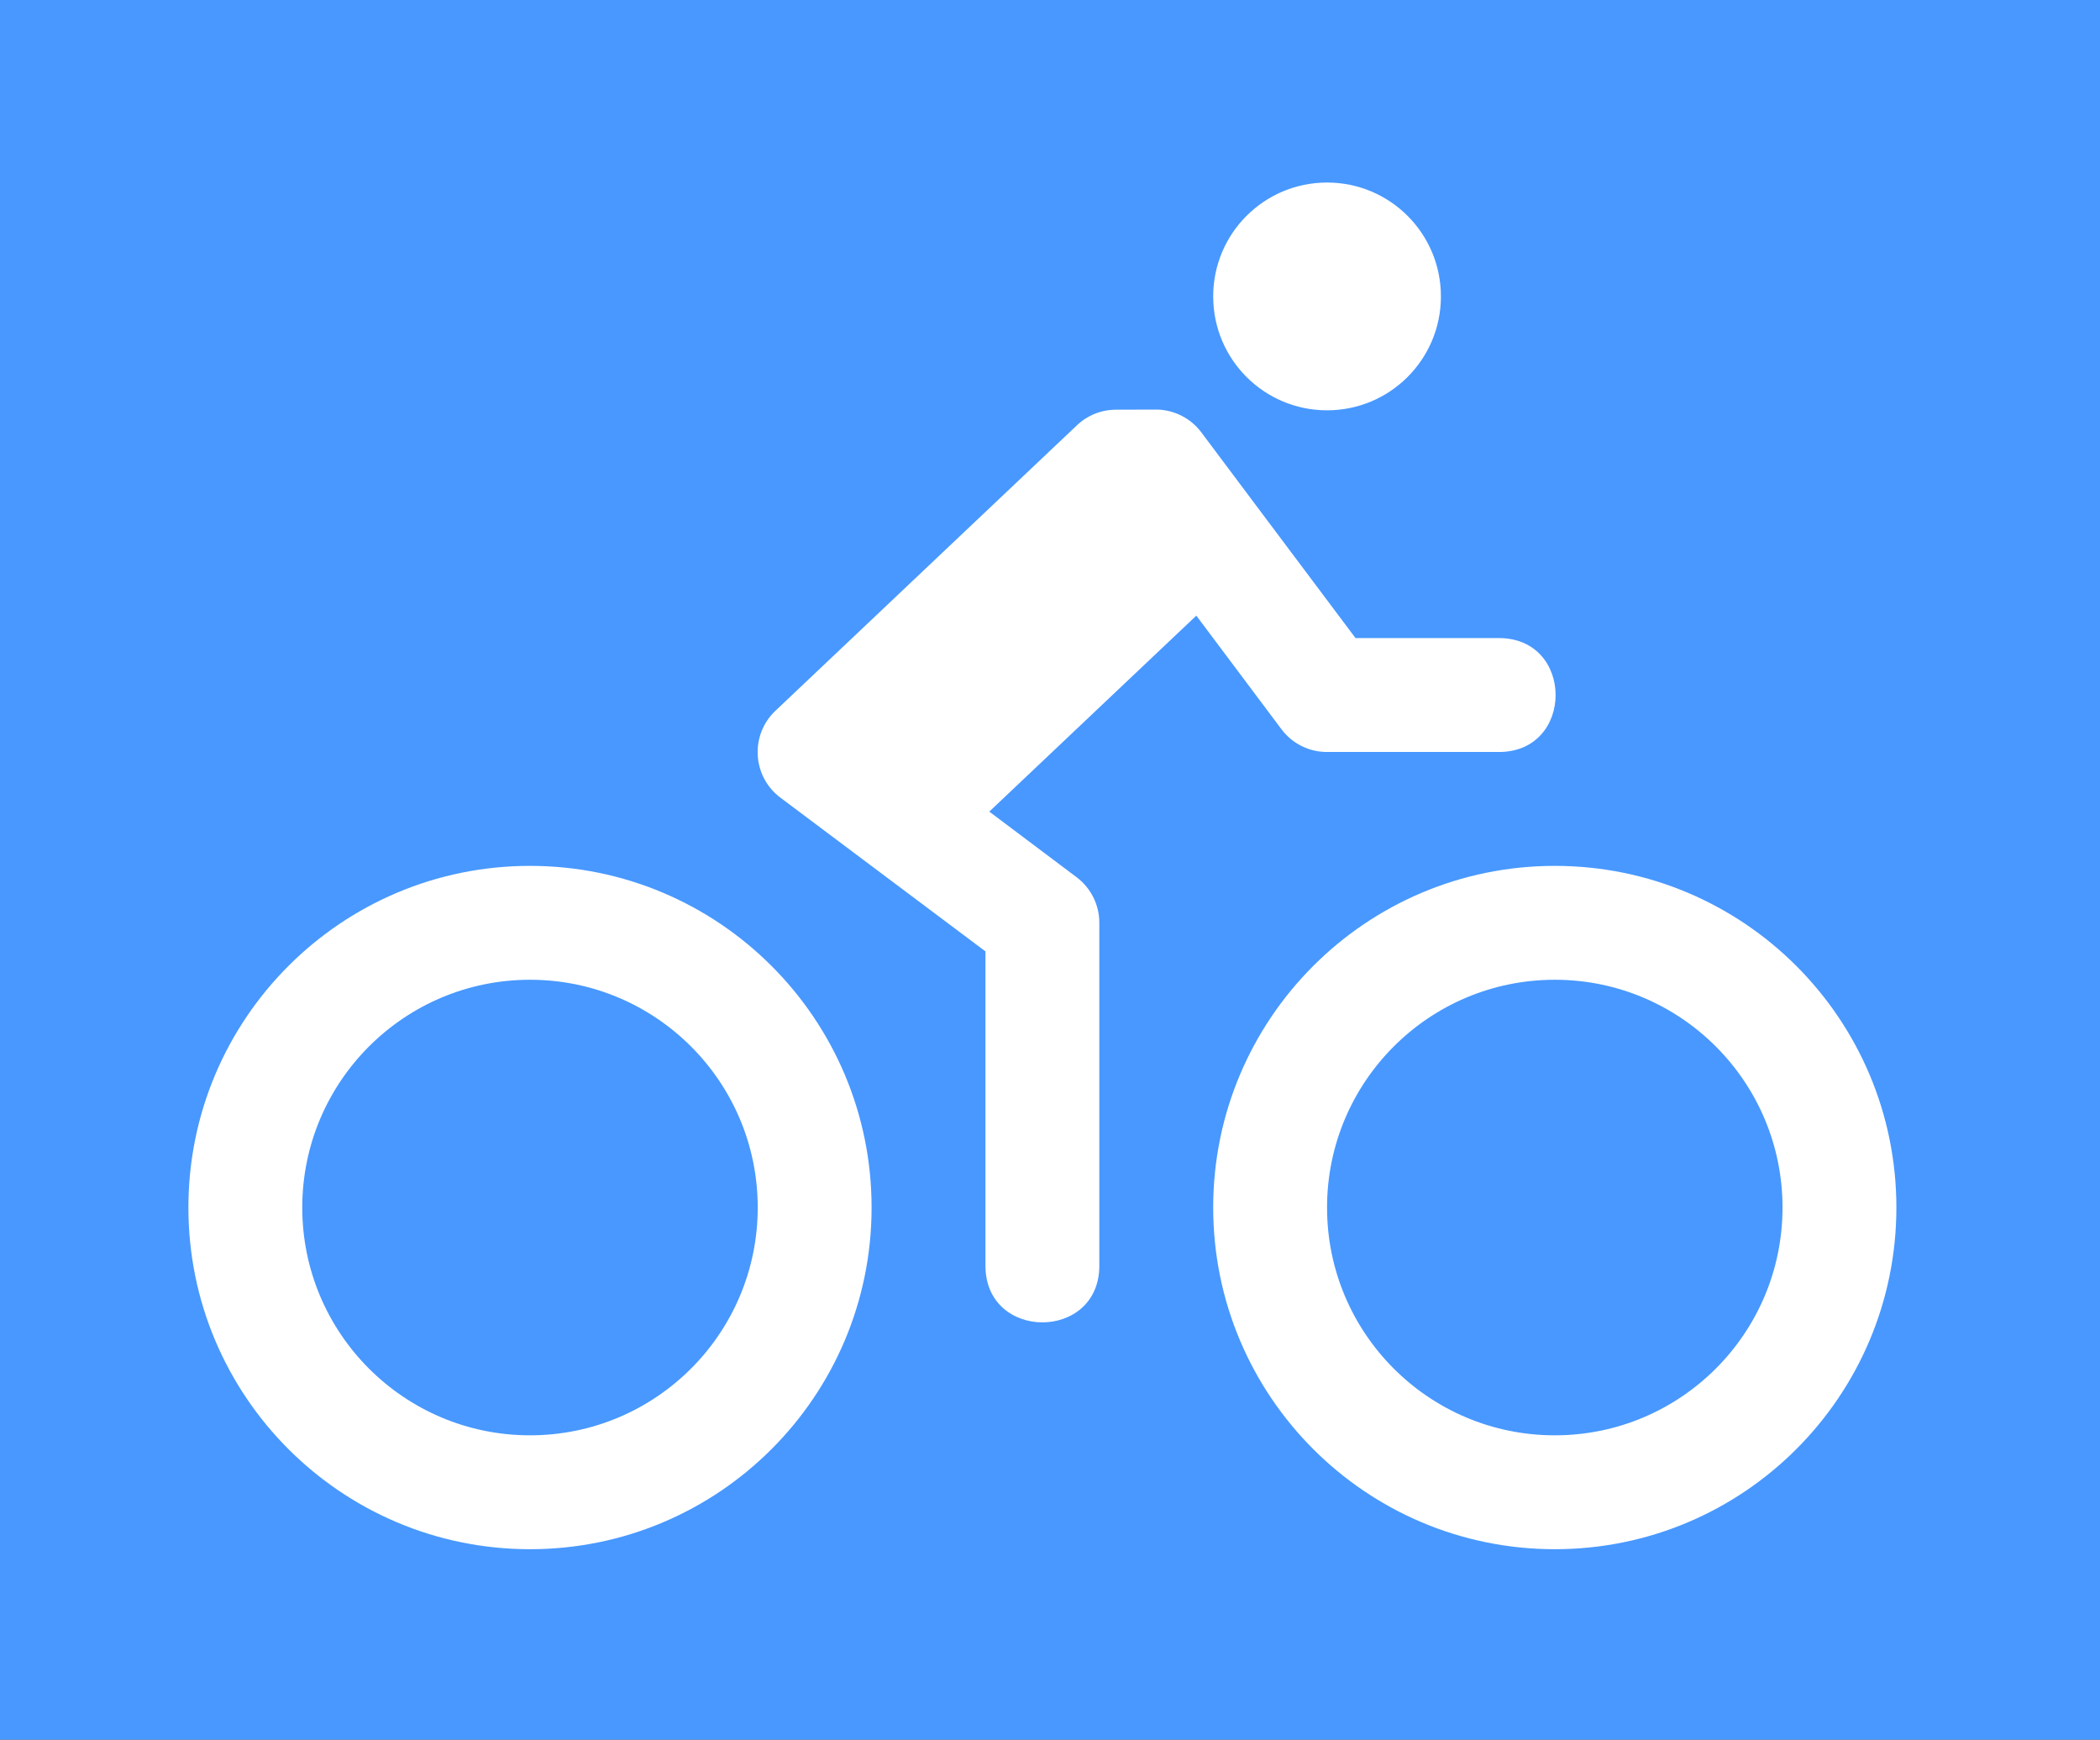 <?xml version="1.0" encoding="UTF-8" standalone="no"?>
<svg
   xmlns:dc="http://purl.org/dc/elements/1.1/"
   xmlns:cc="http://creativecommons.org/ns#"
   xmlns:rdf="http://www.w3.org/1999/02/22-rdf-syntax-ns#"
   xmlns:svg="http://www.w3.org/2000/svg"
   xmlns="http://www.w3.org/2000/svg"
   xmlns:sodipodi="http://sodipodi.sourceforge.net/DTD/sodipodi-0.dtd"
   xmlns:inkscape="http://www.inkscape.org/namespaces/inkscape"
   viewBox="0 0 20.287 16.802"
   height="16.802"
   width="20.287"
   version="1.1"
   id="svg53763"
   sodipodi:docname="bicycle_share.svg"
   inkscape:version="1.0.2 (e86c8708, 2021-01-15)">
  <rect x="0" y="0" width="20.287" height="16.802" fill="#333333" stroke="none"/>
  <defs
     id="defs53767" />
  <sodipodi:namedview
     pagecolor="#ffffff"
     bordercolor="#666666"
     borderopacity="1"
     objecttolerance="10"
     gridtolerance="10"
     guidetolerance="10"
     inkscape:pageopacity="0"
     inkscape:pageshadow="2"
     inkscape:window-width="1298"
     inkscape:window-height="776"
     id="namedview53765"
     showgrid="false"
     inkscape:zoom="26.428571"
     inkscape:cx="12.723709"
     inkscape:cy="8.41054"
     inkscape:window-x="63"
     inkscape:window-y="25"
     inkscape:window-maximized="0"
     inkscape:current-layer="svg53763" />
  <title
     id="title53753">bicycle_rental_15.svg</title>
  <rect
     fill="none"
     x="-0.141"
     y="-1.749"
     width="21"
     height="21"
     id="rect53755" />
  <rect
     x="0"
     y="0"
     width="20.287"
     height="16.802"
     rx="0"
     ry="0"
     fill="#4898ff"
     id="rect22618"
     style="stroke-width:0.972" />
  <path
     fill="#5d60be"
     d="m 12.82,1.763 c -0.608,0 -1.1,0.492 -1.1,1.1 0,0.608 0.492,1.1 1.1,1.1 0.608,0 1.1,-0.492 1.1,-1.1 0,-0.608 -0.492,-1.1 -1.1,-1.1 z m -2.041,2.194 c -0.143,5.5e-4 -0.28,0.057 -0.382,0.157 l -2.905,2.75 c -0.248,0.234 -0.226,0.635 0.047,0.84 l 1.981,1.485 v 3.025 c -0.011,0.744 1.111,0.744 1.1,0 V 8.913 c 3.3e-4,-0.173 -0.081,-0.336 -0.219,-0.44 l -0.844,-0.634 2,-1.893 0.823,1.098 c 0.104,0.138 0.267,0.22 0.44,0.219 h 1.65 c 0.744,0.011 0.744,-1.111 0,-1.1 h -1.375 l -0.825,-1.1 -0.66,-0.881 c -0.099,-0.136 -0.255,-0.219 -0.423,-0.226 z m -5.659,4.406 c -1.823,0 -3.3,1.478 -3.3,3.3 0,1.822 1.477,3.3 3.3,3.3 1.823,0 3.3,-1.478 3.3,-3.3 0,-1.822 -1.477,-3.3 -3.3,-3.3 z m 9.9,0 c -1.823,0 -3.3,1.478 -3.3,3.3 0,1.822 1.477,3.3 3.3,3.3 1.823,0 3.3,-1.478 3.3,-3.3 0,-1.822 -1.477,-3.3 -3.3,-3.3 z m -9.9,1.1 c 1.215,0 2.2,0.985 2.2,2.2 0,1.215 -0.985,2.2 -2.2,2.2 -1.215,0 -2.2,-0.985 -2.2,-2.2 0,-1.215 0.985,-2.2 2.2,-2.2 z m 9.9,0 c 1.215,0 2.2,0.985 2.2,2.2 0,1.215 -0.985,2.2 -2.2,2.2 -1.215,0 -2.2,-0.985 -2.2,-2.2 0,-1.215 0.985,-2.2 2.2,-2.2 z"
     id="path53761"
     style="fill:#ffffff;fill-opacity:1;stroke:none;stroke-width:3.3;stroke-linecap:round;stroke-miterlimit:4;stroke-dasharray:none;stroke-opacity:1;paint-order:stroke fill markers" />
</svg>
